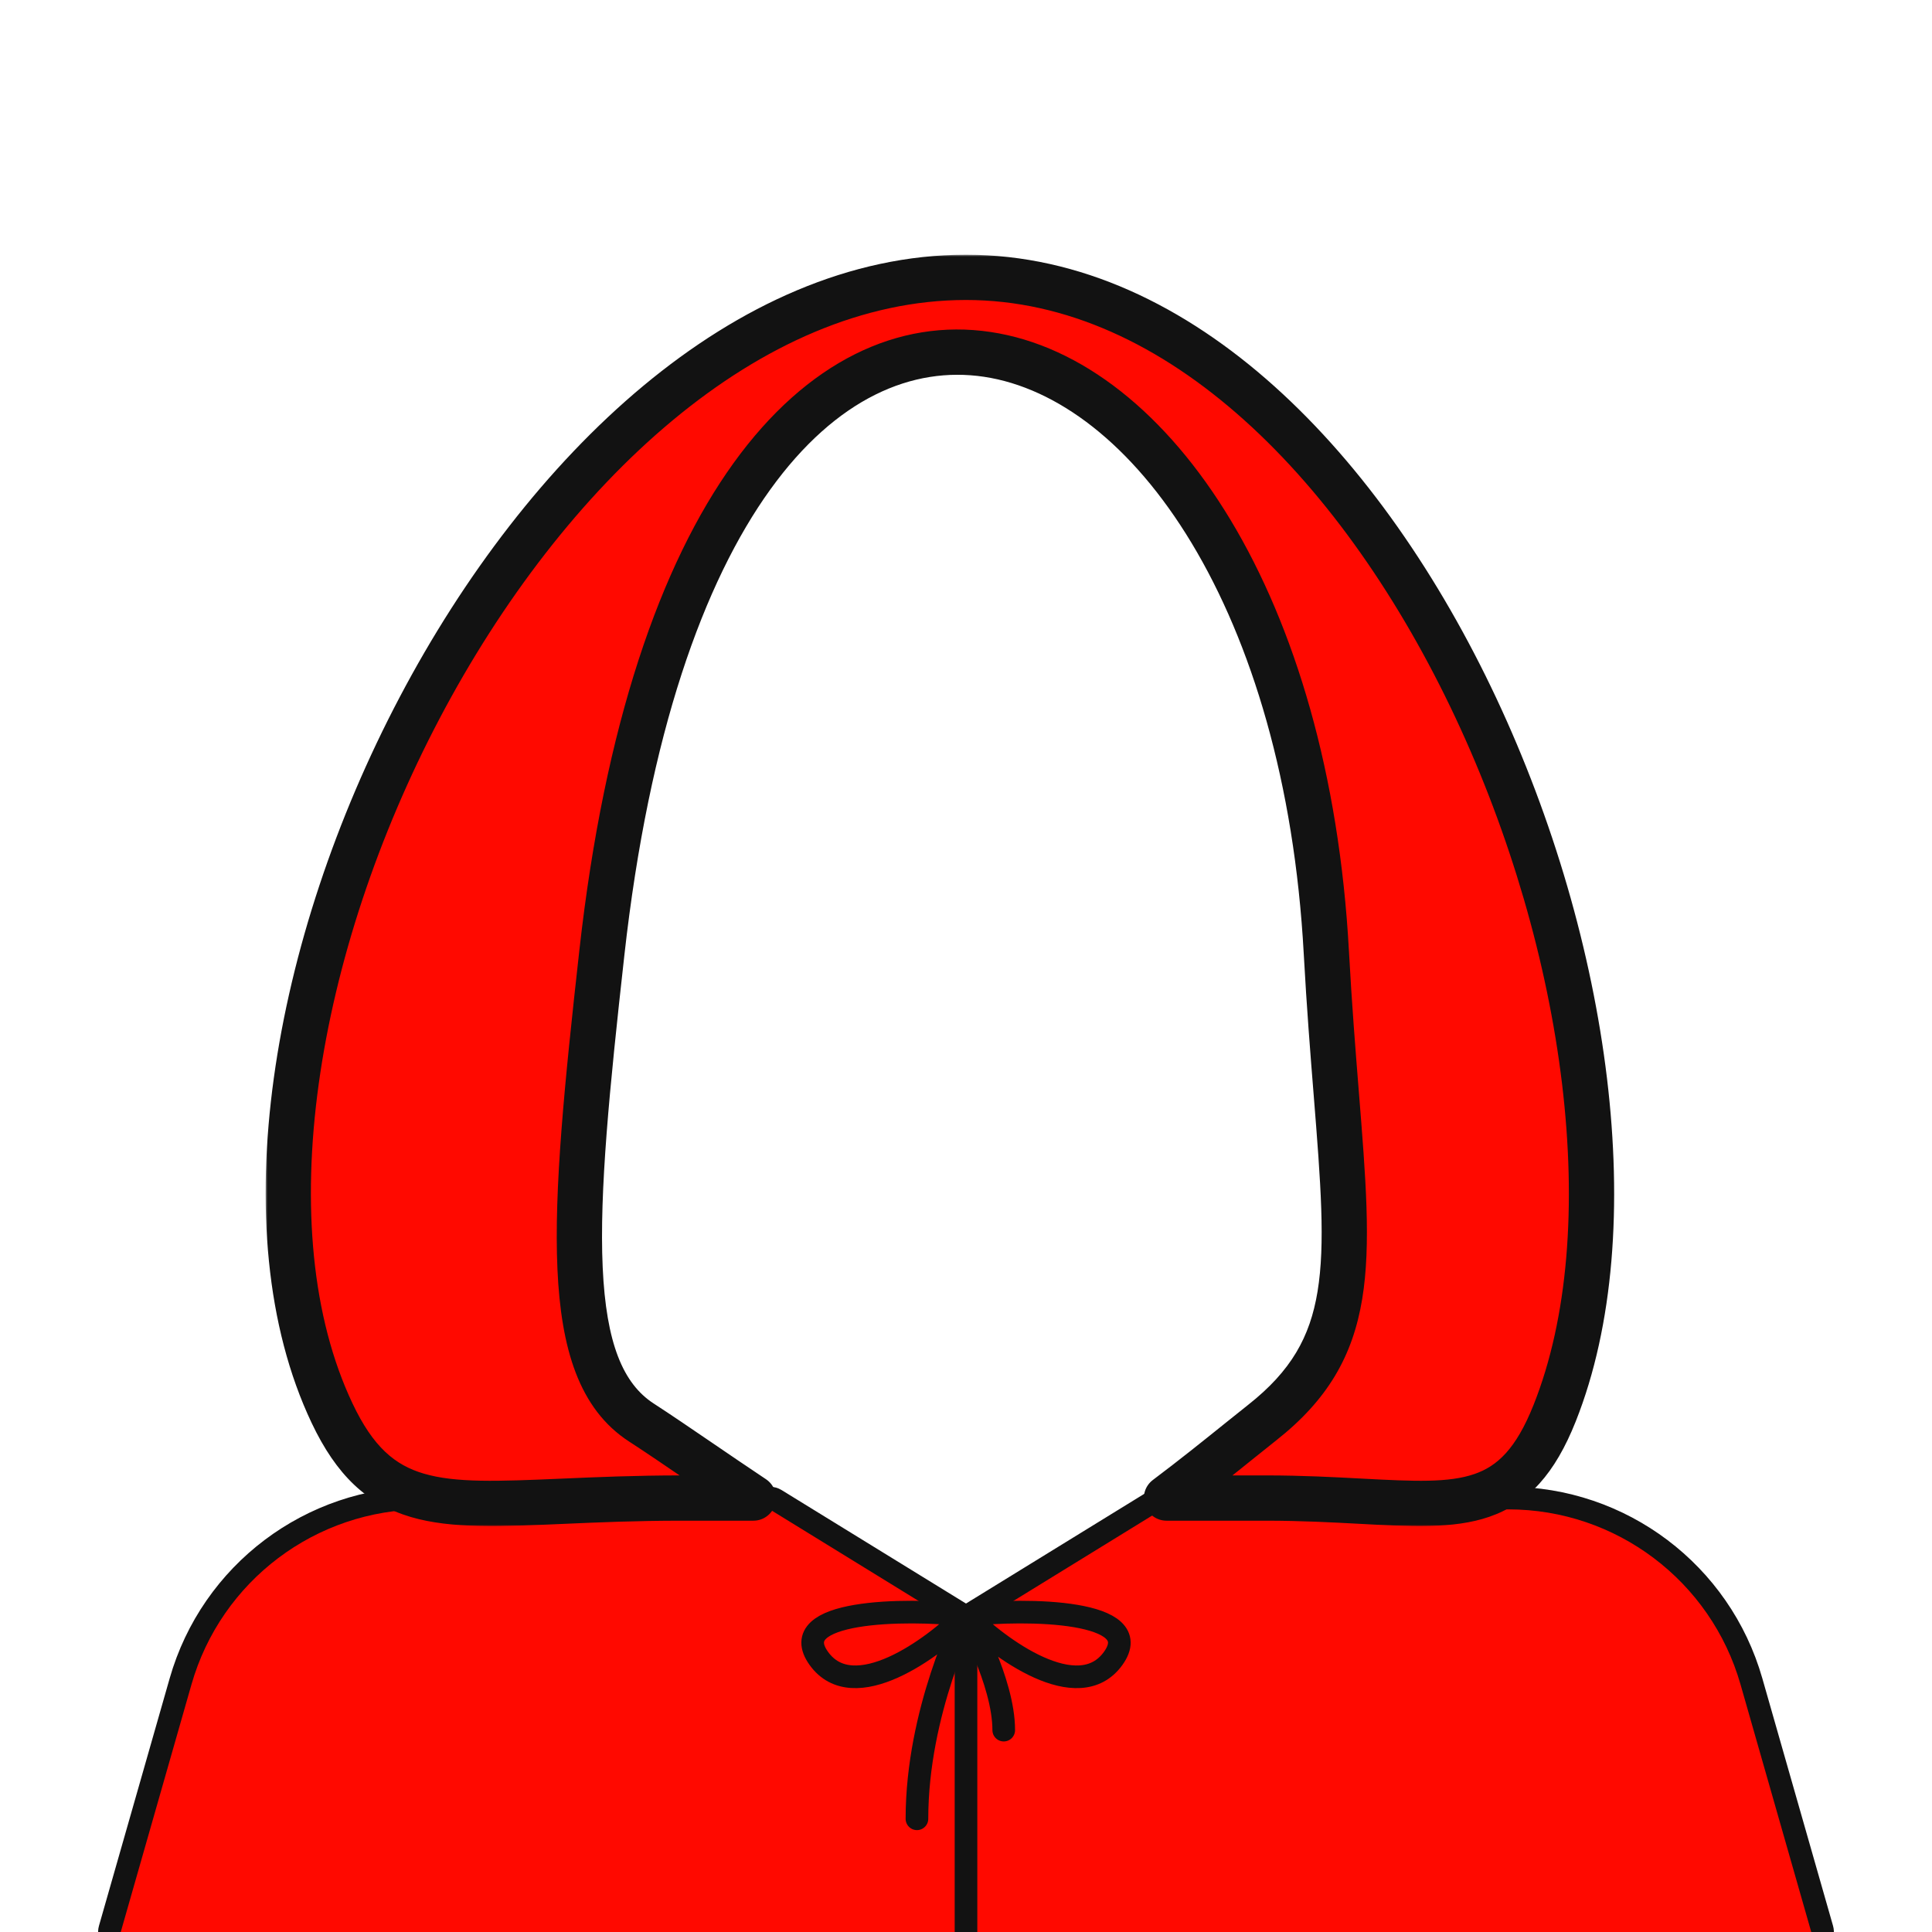 <svg width="512" height="512" viewBox="0 0 512 512" fill="none" xmlns="http://www.w3.org/2000/svg">
<g clip-path="url(#clip0_3724_1621)">
<path d="M205.572 397.445C205.099 397.154 204.555 397 204 397H112.275C82.361 397 56.071 416.831 47.853 445.594L29.115 511.176C28.857 512.081 29.038 513.055 29.605 513.807C30.172 514.558 31.059 515 32 515H480C480.941 515 481.828 514.558 482.395 513.807C482.962 513.055 483.143 512.081 482.885 511.176L464.147 445.594C455.929 416.83 429.639 397 399.725 397H308C307.445 397 306.901 397.154 306.428 397.445L256 428.477L205.572 397.445Z" fill="#FF0900" stroke="#121212" stroke-width="6" stroke-linecap="round" stroke-linejoin="round"/>
<path d="M256 428L256 519" stroke="#121212" stroke-width="6" stroke-linecap="round" stroke-linejoin="round"/>
<mask id="path-3-outside-1_3724_1621" maskUnits="userSpaceOnUse" x="70.392" y="67.5" width="358" height="337" fill="black">
<rect fill="white" x="70.392" y="67.5" width="358" height="337"/>
<path fill-rule="evenodd" clip-rule="evenodd" d="M199.659 397H180.5C168.573 397 158.222 397.451 149.169 397.845C115.806 399.299 100.069 399.984 88 374.5C41.978 277.323 139.95 73.5 256 73.5C369.623 73.5 450.657 277.323 412 374.5C401.84 400.041 387.894 399.296 360.581 397.836C353.246 397.444 344.948 397 335.5 397H309.134C316.258 391.646 322.836 386.354 328.238 382.007C330.559 380.141 332.662 378.448 334.5 377C359.53 357.27 357.811 335.803 354.131 289.86C353.253 278.902 352.264 266.552 351.5 252.5C341.416 67.11 186 15 159.499 252.5C151.596 323.332 148.5 363.088 170 377C174.349 379.814 179.601 383.395 185.366 387.326C189.879 390.403 194.706 393.695 199.659 397Z"/>
</mask>
<path fill-rule="evenodd" clip-rule="evenodd" d="M199.659 397H180.5C168.573 397 158.222 397.451 149.169 397.845C115.806 399.299 100.069 399.984 88 374.5C41.978 277.323 139.95 73.5 256 73.5C369.623 73.5 450.657 277.323 412 374.5C401.84 400.041 387.894 399.296 360.581 397.836C353.246 397.444 344.948 397 335.5 397H309.134C316.258 391.646 322.836 386.354 328.238 382.007C330.559 380.141 332.662 378.448 334.5 377C359.53 357.27 357.811 335.803 354.131 289.86C353.253 278.902 352.264 266.552 351.5 252.5C341.416 67.11 186 15 159.499 252.5C151.596 323.332 148.5 363.088 170 377C174.349 379.814 179.601 383.395 185.366 387.326C189.879 390.403 194.706 393.695 199.659 397Z" fill="#FF0900"/>
<path d="M199.659 397V403C202.303 403 204.635 401.27 205.402 398.74C206.168 396.21 205.189 393.476 202.99 392.009L199.659 397ZM149.169 397.845L148.908 391.851H148.908L149.169 397.845ZM88 374.5L82.577 377.068H82.577L88 374.5ZM412 374.5L417.575 376.718L412 374.5ZM360.581 397.836L360.901 391.844L360.581 397.836ZM309.134 397L305.529 392.203C303.465 393.754 302.625 396.451 303.442 398.9C304.26 401.349 306.552 403 309.134 403V397ZM328.238 382.007L324.477 377.333V377.333L328.238 382.007ZM334.5 377L338.214 381.712H338.214L334.5 377ZM354.131 289.86L360.112 289.381L354.131 289.86ZM351.5 252.5L345.509 252.826L351.5 252.5ZM159.499 252.5L153.536 251.835L159.499 252.5ZM170 377L173.259 371.962L170 377ZM185.366 387.326L181.986 392.283H181.986L185.366 387.326ZM180.5 403H199.659V391H180.5V403ZM149.43 403.84C158.487 403.445 168.718 403 180.5 403V391C168.427 391 157.957 391.457 148.908 391.851L149.43 403.84ZM82.577 377.068C89.144 390.933 97.25 398.596 108.903 402.03C119.698 405.21 133.154 404.549 149.43 403.84L148.908 391.851C131.821 392.595 120.727 393.003 112.295 390.519C104.722 388.288 98.926 383.552 93.423 371.932L82.577 377.068ZM256 67.5C225.18 67.5 195.986 81.029 170.482 102.254C144.969 123.486 122.822 152.672 105.915 184.762C89.002 216.863 77.203 252.116 72.572 285.651C67.95 319.113 70.403 351.36 82.577 377.068L93.423 371.932C82.587 349.051 80.027 319.379 84.459 287.293C88.88 255.281 100.198 221.357 116.532 190.355C132.871 159.343 154.1 131.499 178.158 111.478C202.224 91.449 228.795 79.5 256 79.5V67.5ZM417.575 376.718C427.734 351.179 429.876 319.125 425.869 285.757C421.853 252.315 411.609 217.11 396.536 185.008C381.474 152.929 361.467 123.694 337.755 102.401C314.029 81.097 286.294 67.5 256 67.5V79.5C282.518 79.5 307.52 91.381 329.737 111.33C351.967 131.291 371.107 159.085 385.674 190.109C400.231 221.11 410.099 255.081 413.955 287.188C417.819 319.368 415.594 349.232 406.425 372.282L417.575 376.718ZM360.26 403.827C373.465 404.533 385.152 405.258 394.683 401.964C405.064 398.376 412.107 390.463 417.575 376.718L406.425 372.282C401.733 384.078 396.723 388.563 390.763 390.622C383.953 392.976 375.01 392.598 360.901 391.844L360.26 403.827ZM335.5 403C344.769 403 352.92 403.435 360.26 403.827L360.901 391.844C353.573 391.452 345.128 391 335.5 391V403ZM309.134 403H335.5V391H309.134V403ZM312.738 401.797C319.953 396.375 326.603 391.024 331.999 386.682L324.477 377.333C319.069 381.684 312.564 386.917 305.529 392.203L312.738 401.797ZM331.999 386.682C334.327 384.81 336.405 383.138 338.214 381.712L330.785 372.288C328.92 373.758 326.791 375.471 324.477 377.333L331.999 386.682ZM338.214 381.712C351.858 370.957 358.509 359.346 361.001 344.236C363.388 329.768 361.928 312.058 360.112 289.381L348.15 290.339C350.014 313.605 351.253 329.6 349.161 342.284C347.175 354.325 342.171 363.313 330.785 372.288L338.214 381.712ZM360.112 289.381C359.234 278.42 358.251 266.14 357.491 252.174L345.509 252.826C346.278 266.963 347.273 279.384 348.15 290.339L360.112 289.381ZM357.491 252.174C354.928 205.052 343.116 166.039 326.113 137.795C309.175 109.661 286.657 91.599 262.546 87.983C238.044 84.307 213.789 95.803 194.393 122.727C175.103 149.503 160.222 191.918 153.536 251.835L165.462 253.165C172.027 194.332 186.511 154.198 204.13 129.741C221.642 105.432 241.841 97.011 260.766 99.85C280.082 102.747 299.965 117.629 315.832 143.985C331.633 170.231 343.03 207.253 345.509 252.826L357.491 252.174ZM153.536 251.835C149.599 287.119 146.778 315.27 147.729 336.365C148.671 357.251 153.378 373.391 166.74 382.037L173.259 371.962C165.123 366.697 160.627 356.003 159.717 335.825C158.817 315.857 161.496 288.714 165.462 253.165L153.536 251.835ZM166.74 382.037C171.016 384.804 176.201 388.339 181.986 392.283L188.746 382.369C183.002 378.452 177.683 374.825 173.259 371.962L166.74 382.037ZM181.986 392.283C186.495 395.358 191.347 398.667 196.329 401.991L202.99 392.009C198.065 388.723 193.263 385.449 188.746 382.369L181.986 392.283Z" fill="#121212" mask="url(#path-3-outside-1_3724_1621)"/>
<path d="M256 428C239.667 426.167 207.8 426.7 217 439.5C226.2 452.3 247.333 436.833 256 428ZM256 428C256 428 243 453.5 243 482" stroke="#121212" stroke-width="6" stroke-linecap="round" stroke-linejoin="round"/>
<path d="M256 428C272.333 426.167 304.2 426.7 295 439.5C285.8 452.3 264.667 436.833 256 428ZM256 428C256 428 266 445.5 266 458.5" stroke="#121212" stroke-width="6" stroke-linecap="round" stroke-linejoin="round"/>
</g>
<defs>
<clipPath id="clip0_3724_1621">
<rect width="512" height="512" fill="white"/>
</clipPath>
</defs>
</svg>
